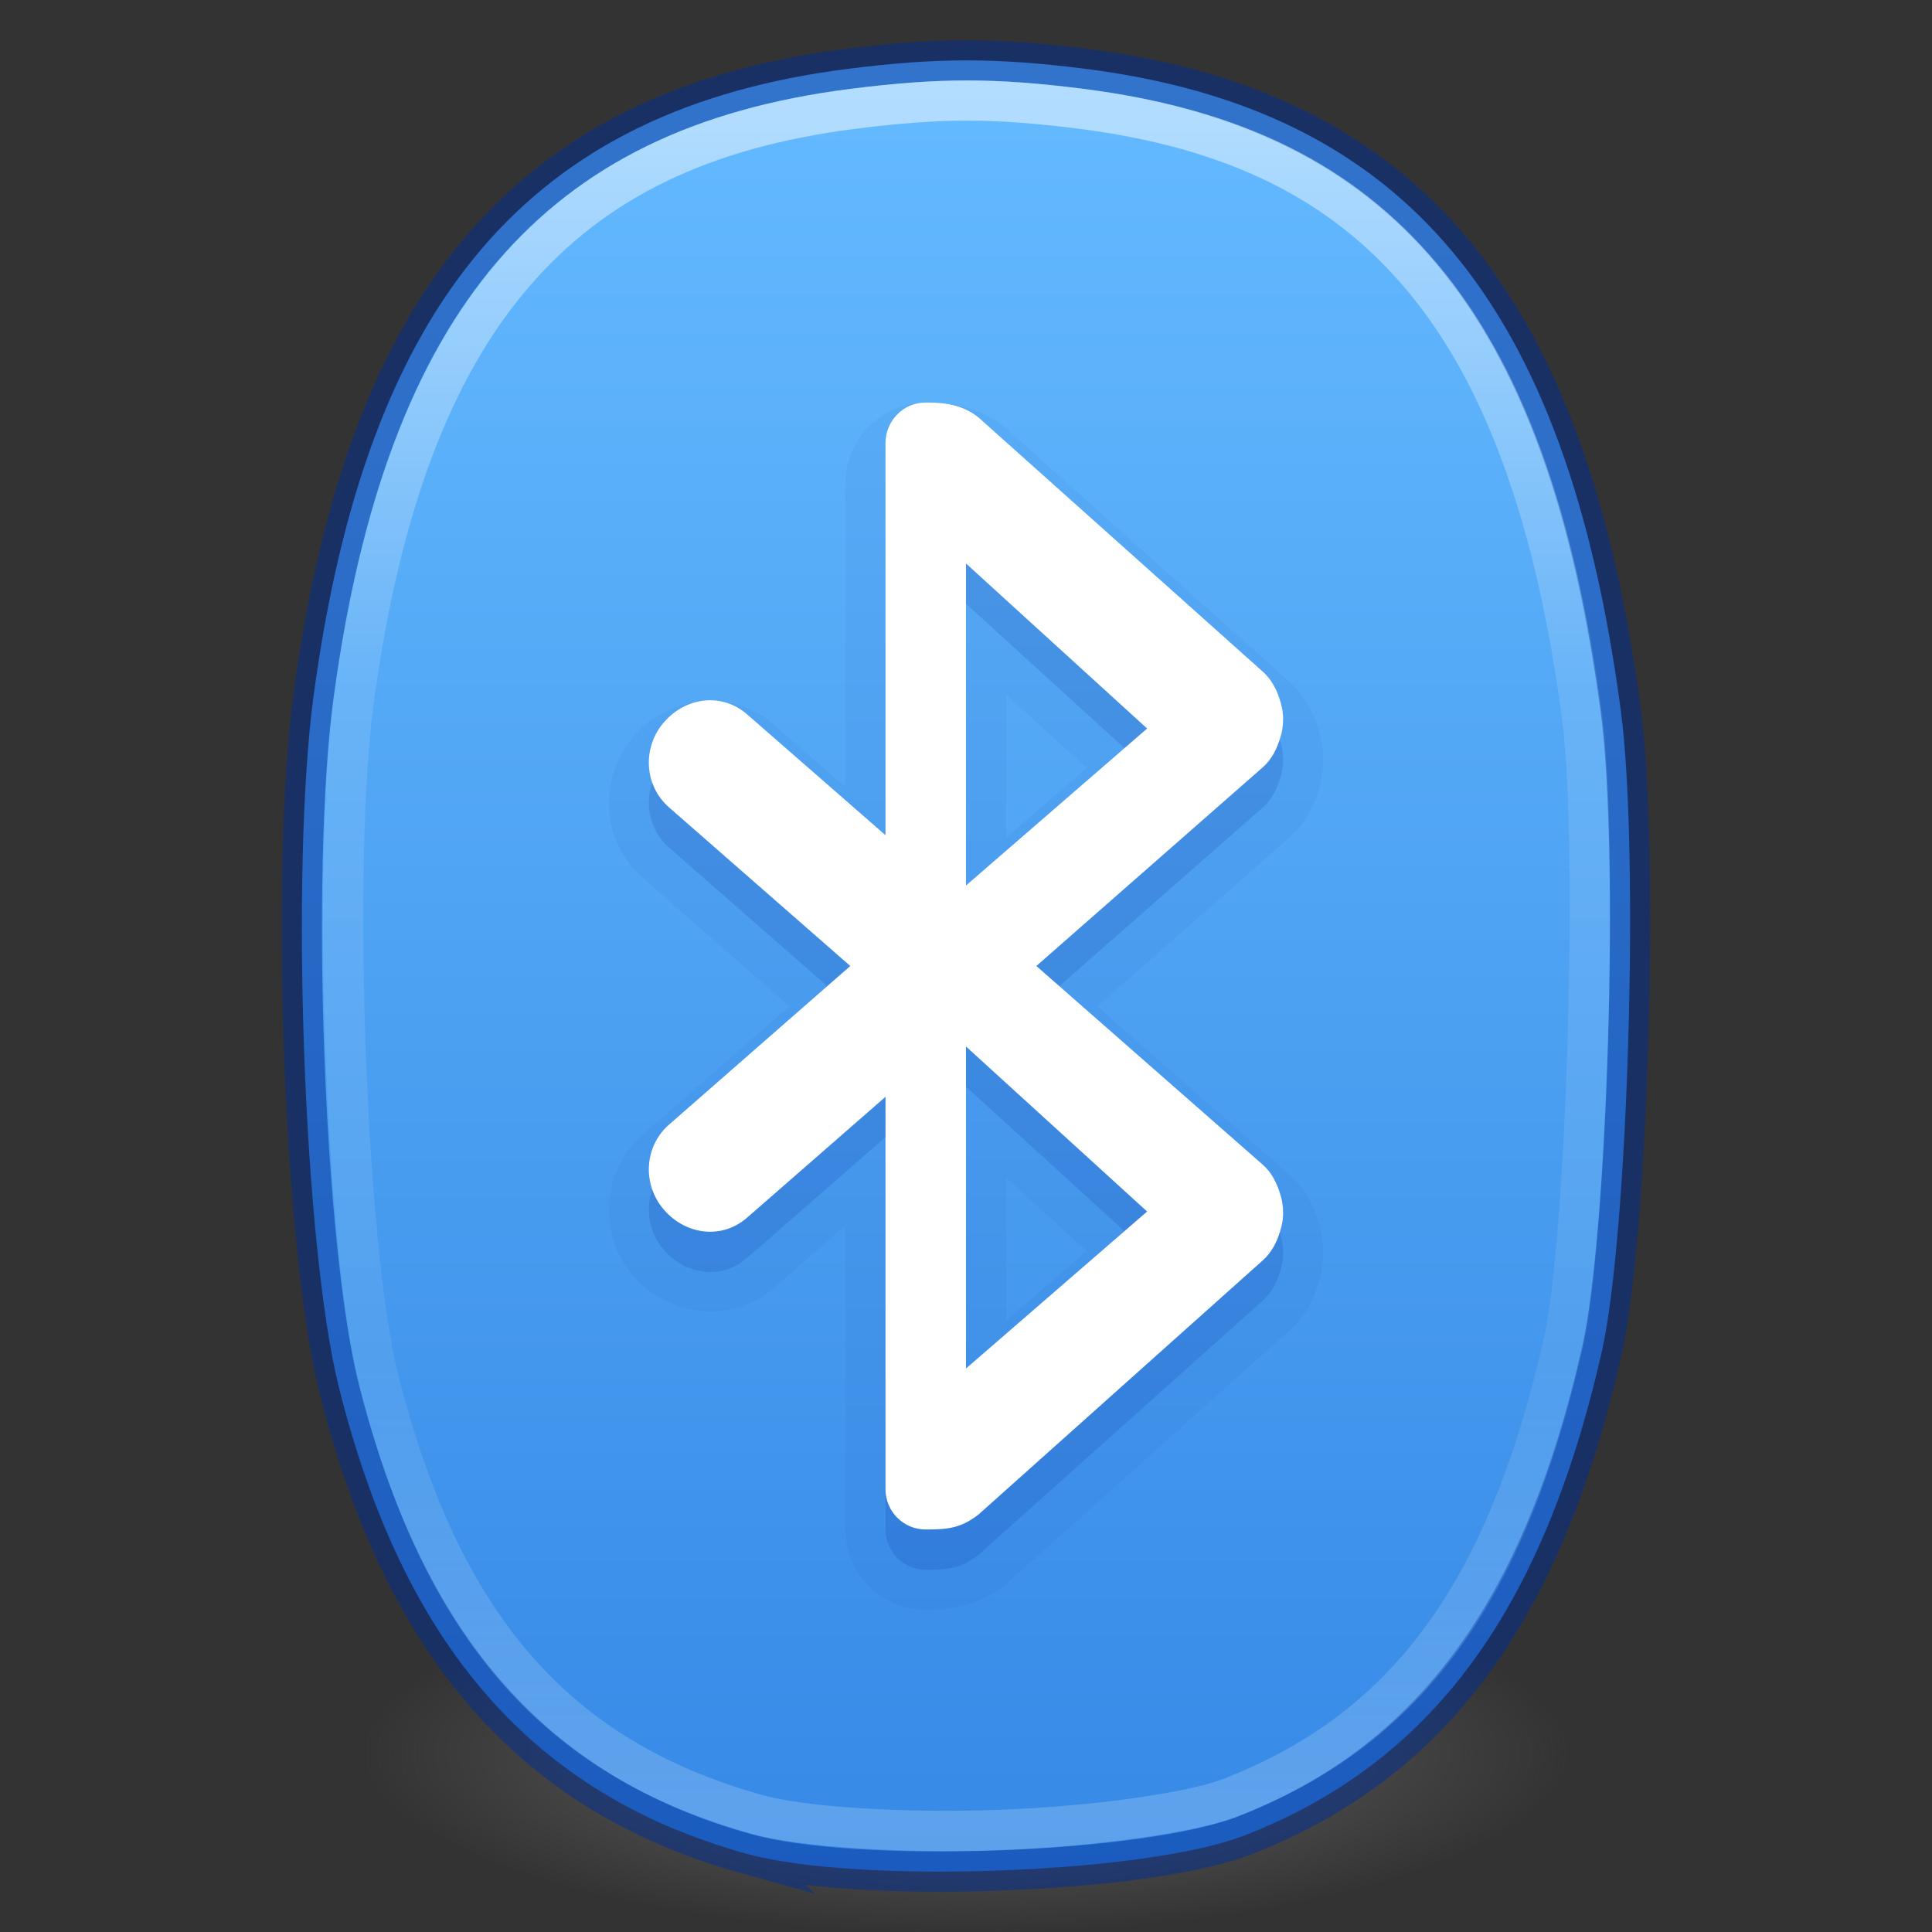 <?xml version="1.0" encoding="UTF-8" standalone="no"?>
<svg
   xmlns:dc="http://purl.org/dc/elements/1.1/"
   xmlns:cc="http://creativecommons.org/ns#"
   xmlns:rdf="http://www.w3.org/1999/02/22-rdf-syntax-ns#"
   xmlns:svg="http://www.w3.org/2000/svg"
   xmlns="http://www.w3.org/2000/svg"
   xmlns:xlink="http://www.w3.org/1999/xlink"
   id="svg4224"
   height="48"
   width="48"
   version="1.1">
  <rect width="100%" height="100%" fill="#333333" stroke="none"/>
  <defs
     id="defs4226">
    <linearGradient
       id="linearGradient954">
      <stop
         id="stop946"
         style="stop-color:#ffffff;stop-opacity:1"
         offset="0" />
      <stop
         id="stop948"
         style="stop-color:#ffffff;stop-opacity:0.235"
         offset="0.333" />
      <stop
         id="stop950"
         style="stop-color:#ffffff;stop-opacity:0.157"
         offset="0.738" />
      <stop
         id="stop952"
         style="stop-color:#ffffff;stop-opacity:0.392"
         offset="1" />
    </linearGradient>
    <linearGradient
       id="linearGradient878">
      <stop
         id="stop874"
         offset="0"
         style="stop-color:#64baff;stop-opacity:1" />
      <stop
         id="stop876"
         offset="1"
         style="stop-color:#3689e6;stop-opacity:1" />
    </linearGradient>
    <linearGradient
       id="linearGradient3820-7-2-1">
      <stop
         id="stop3822-2-6-3"
         style="stop-color:#3d3d3d;stop-opacity:1"
         offset="0" />
      <stop
         id="stop3864-8-7-7"
         style="stop-color:#686868;stop-opacity:0.498"
         offset="0.5" />
      <stop
         id="stop3824-1-2-5"
         style="stop-color:#686868;stop-opacity:0"
         offset="1" />
    </linearGradient>
    <radialGradient
       cx="99.157"
       cy="186.171"
       r="62.769"
       fx="99.157"
       fy="186.171"
       id="radialGradient3018"
       xlink:href="#linearGradient3820-7-2-1"
       gradientUnits="userSpaceOnUse"
       gradientTransform="matrix(0.239,0,0,0.072,0.304,30.154)" />
    <linearGradient
       gradientTransform="translate(48)"
       gradientUnits="userSpaceOnUse"
       y2="46.525"
       x2="-24"
       y1="2"
       x1="-24"
       id="linearGradient880-3"
       xlink:href="#linearGradient878" />
    <linearGradient
       y2="43.432"
       x2="27.583"
       y1="7.458"
       x1="27.583"
       gradientTransform="matrix(1.092,0,0,1.167,-54.137,-5.702)"
       gradientUnits="userSpaceOnUse"
       id="linearGradient1295"
       xlink:href="#linearGradient954" />
  </defs>
  <path
     style="fill:url(#radialGradient3018);fill-opacity:1;stroke:none"
     id="path3818-0-5"
     d="M 39,43.5 A 15,4.5 0 1 1 9,43.5 15,4.5 0 1 1 39,43.5 Z" />
  <path
     id="path855-0"
     d="M 18.538,46.054 C 13.242,44.576 10.029,40.896 8.42,34.468 7.546,30.975 7.205,21.616 7.794,17.265 9.121,7.451 13.17,2.707 21.072,1.71 c 2.208,-0.279 3.678,-0.279 5.871,-0.003 7.963,1.005 11.975,5.804 13.325,15.941 0.467,3.506 0.185,13.032 -0.471,15.928 -1.466,6.471 -4.238,10.222 -8.888,12.029 -2.448,0.951 -9.636,1.212 -12.372,0.448 z"
     style="fill:url(#linearGradient880-3);fill-opacity:1;stroke-width:1" />
  <path
     d="m 23,10.002 c -1.09,0 -1.986,0.911 -1.998,1.986 a 0.998,0.998 0 0 0 0,0.012 l 0,7.553 -1.781,-1.555 c -1.03,-0.9 -2.61,-0.702 -3.473,0.285 -0.894,1.023 -0.817,2.621 0.221,3.529 L 19.611,25 15.969,28.188 c -1.038,0.908 -1.115,2.506 -0.221,3.529 0.862,0.987 2.443,1.185 3.473,0.285 l 1.781,-1.555 0,7.553 c 0,1.089 0.909,1.998 1.998,1.998 0.609,0 1.33,-0.127 1.92,-0.58 a 0.998,0.998 0 0 0 0.057,-0.047 l 7.062,-6.314 c 0.42,-0.374 0.623,-0.825 0.734,-1.227 a 0.998,0.998 0 0 0 0,-0.002 c 0.032,-0.114 0.08,-0.286 0.094,-0.516 0.011,-0.146 0.009,-0.277 0.002,-0.383 a 0.998,0.998 0 0 0 -0.004,-0.041 c -0.012,-0.111 -0.037,-0.287 -0.1,-0.486 -0.11,-0.381 -0.302,-0.837 -0.732,-1.215 l -0.002,-0.002 L 27.262,25 32.031,20.814 c 0.432,-0.377 0.624,-0.833 0.734,-1.215 0.063,-0.2 0.087,-0.377 0.1,-0.492 a 0.998,0.998 0 0 0 0.004,-0.037 c 0.008,-0.107 0.01,-0.239 -0.002,-0.387 -0.014,-0.225 -0.062,-0.395 -0.094,-0.512 a 0.998,0.998 0 0 0 0,-0.002 C 32.662,17.769 32.459,17.317 32.039,16.943 l -7.062,-6.314 a 0.998,0.998 0 0 0 -0.037,-0.031 C 24.291,10.074 23.532,10.002 23,10.002 Z m 1.998,7.258 2,1.82 -2,1.734 0,-3.555 z m 0,12 2,1.82 -2,1.734 0,-3.555 z"
     id="path4254"
     style="color:#000000;clip-rule:nonzero;display:inline;overflow:visible;visibility:visible;opacity:0.05;isolation:auto;mix-blend-mode:normal;color-interpolation:sRGB;color-interpolation-filters:linearRGB;solid-color:#000000;solid-opacity:1;fill:#002e99;fill-opacity:1;fill-rule:nonzero;stroke:none;stroke-width:1;stroke-linecap:butt;stroke-linejoin:miter;stroke-miterlimit:4;stroke-dasharray:none;stroke-dashoffset:0;stroke-opacity:1;marker:none;color-rendering:auto;image-rendering:auto;shape-rendering:auto;text-rendering:auto;enable-background:accumulate;filter-blend-mode:normal;filter-gaussianBlur-deviation:0;font-variation-settings:normal;vector-effect:none" />
  <path
     id="path4167-5"
     d="m 23,11 c -0.554,0 -0.994,0.446 -1,1 l 0,9.75 -3.436,-3 C 17.939,18.203 17.047,18.314 16.5,18.939 c -0.547,0.626 -0.501,1.576 0.125,2.123 l 4.5,3.938 -4.5,3.938 c -0.626,0.547 -0.672,1.497 -0.125,2.123 0.547,0.626 1.439,0.736 2.064,0.189 L 22,28.25 22,38 c 0,0.554 0.446,1 1,1 0.565,0 0.875,-0.037 1.312,-0.373 L 31.375,32.312 c 0.225,-0.2 0.363,-0.481 0.438,-0.75 0.028,-0.103 0.055,-0.207 0.061,-0.312 0.008,-0.084 0.006,-0.166 0,-0.25 -0.012,-0.107 -0.025,-0.209 -0.061,-0.312 -0.077,-0.268 -0.211,-0.552 -0.438,-0.75 L 25.748,25 31.375,20.062 c 0.226,-0.198 0.361,-0.482 0.438,-0.75 0.035,-0.103 0.049,-0.205 0.061,-0.312 0.006,-0.084 0.008,-0.166 0,-0.25 -0.006,-0.106 -0.032,-0.21 -0.061,-0.312 -0.075,-0.269 -0.213,-0.55 -0.438,-0.75 L 24.312,11.373 C 23.914,11.051 23.458,11 23,11 Z m 1,4 4.5,4.1 L 24,23 24,15 Z m 0,12 4.5,4.1 L 24,35 24,27 Z"
     style="color:#000000;clip-rule:nonzero;display:inline;overflow:visible;visibility:visible;opacity:0.15;isolation:auto;mix-blend-mode:normal;color-interpolation:sRGB;color-interpolation-filters:linearRGB;solid-color:#000000;solid-opacity:1;fill:#002e99;fill-opacity:1;fill-rule:nonzero;stroke:none;stroke-width:1;stroke-linecap:butt;stroke-linejoin:miter;stroke-miterlimit:4;stroke-dasharray:none;stroke-dashoffset:0;stroke-opacity:1;marker:none;color-rendering:auto;image-rendering:auto;shape-rendering:auto;text-rendering:auto;enable-background:accumulate;filter-blend-mode:normal;filter-gaussianBlur-deviation:0;font-variation-settings:normal;vector-effect:none" />
  <path
     id="path4167"
     d="M 23 10 C 22.446 10 22.006 10.446 22 11 L 22 20.75 L 18.564 17.75 C 17.939 17.203 17.047 17.314 16.5 17.939 C 15.953 18.565 15.999 19.516 16.625 20.062 L 21.125 24 L 16.625 27.938 C 15.999 28.484 15.953 29.435 16.5 30.061 C 17.047 30.686 17.939 30.797 18.564 30.25 L 22 27.25 L 22 37 C 22 37.554 22.446 38 23 38 C 23.565 38 23.875 37.963 24.312 37.627 L 31.375 31.312 C 31.6 31.113 31.738 30.831 31.812 30.562 C 31.841 30.46 31.867 30.356 31.873 30.25 C 31.881 30.166 31.879 30.084 31.873 30 C 31.861 29.893 31.848 29.791 31.812 29.688 C 31.735 29.42 31.601 29.135 31.375 28.938 L 25.748 24 L 31.375 19.062 C 31.601 18.865 31.736 18.58 31.812 18.312 C 31.848 18.209 31.861 18.107 31.873 18 C 31.879 17.916 31.881 17.834 31.873 17.75 C 31.867 17.644 31.841 17.54 31.812 17.438 C 31.738 17.169 31.6 16.887 31.375 16.688 L 24.312 10.373 C 23.914 10.051 23.458 10 23 10 z M 24 14 L 28.5 18.1 L 24 22 L 24 14 z M 24 26 L 28.5 30.1 L 24 34 L 24 26 z "
     style="color:#000000;clip-rule:nonzero;display:inline;overflow:visible;visibility:visible;opacity:1;isolation:auto;mix-blend-mode:normal;color-interpolation:sRGB;color-interpolation-filters:linearRGB;solid-color:#000000;solid-opacity:1;fill:#ffffff;fill-opacity:1;fill-rule:nonzero;stroke:none;stroke-width:1;stroke-linecap:butt;stroke-linejoin:miter;stroke-miterlimit:4;stroke-dasharray:none;stroke-dashoffset:0;stroke-opacity:1;marker:none;color-rendering:auto;image-rendering:auto;shape-rendering:auto;text-rendering:auto;enable-background:accumulate;filter-blend-mode:normal;filter-gaussianBlur-deviation:0" />
  <path
     id="path855-3-63"
     d="M 18.537,46.054 C 13.241,44.576 10.027,40.896 8.419,34.468 7.545,30.975 7.204,21.616 7.792,17.265 9.12,7.451 13.169,2.707 21.071,1.71 c 2.208,-0.279 3.678,-0.279 5.871,-0.003 7.963,1.005 11.975,5.804 13.325,15.941 0.467,3.506 0.185,13.032 -0.471,15.928 -1.466,6.471 -4.238,10.222 -8.888,12.029 -2.448,0.951 -9.636,1.212 -12.372,0.448 z"
     style="opacity:0.5;fill:none;stroke:#002e99;stroke-width:1" />
  <path
     transform="matrix(1.001,0,0,1,48.04,-0.003)"
     d="m -21.182,2.703 c -2.138,-0.27 -3.468,-0.27 -5.621,0.002 -3.776,0.477 -6.473,1.796 -8.465,4.129 -1.991,2.333 -3.295,5.772 -3.943,10.566 -0.556,4.11 -0.181,13.68 0.605,16.822 1.554,6.211 4.432,9.473 9.414,10.863 1.12,0.313 3.603,0.469 5.988,0.383 2.386,-0.087 4.806,-0.434 5.75,-0.801 4.338,-1.686 6.845,-5.028 8.27,-11.314 C -8.619,30.86 -8.3,20.999 -8.729,17.781 -9.389,12.821 -10.692,9.283 -12.686,6.898 -14.679,4.514 -17.376,3.183 -21.182,2.703 Z"
     id="path855-3-6-0"
     style="opacity:0.5;vector-effect:none;fill:none;fill-opacity:1;stroke:url(#linearGradient1295);stroke-width:0.999;stroke-linecap:round;stroke-linejoin:round;stroke-miterlimit:4;stroke-dasharray:none;stroke-dashoffset:0;stroke-opacity:1;marker:none" />
</svg>
